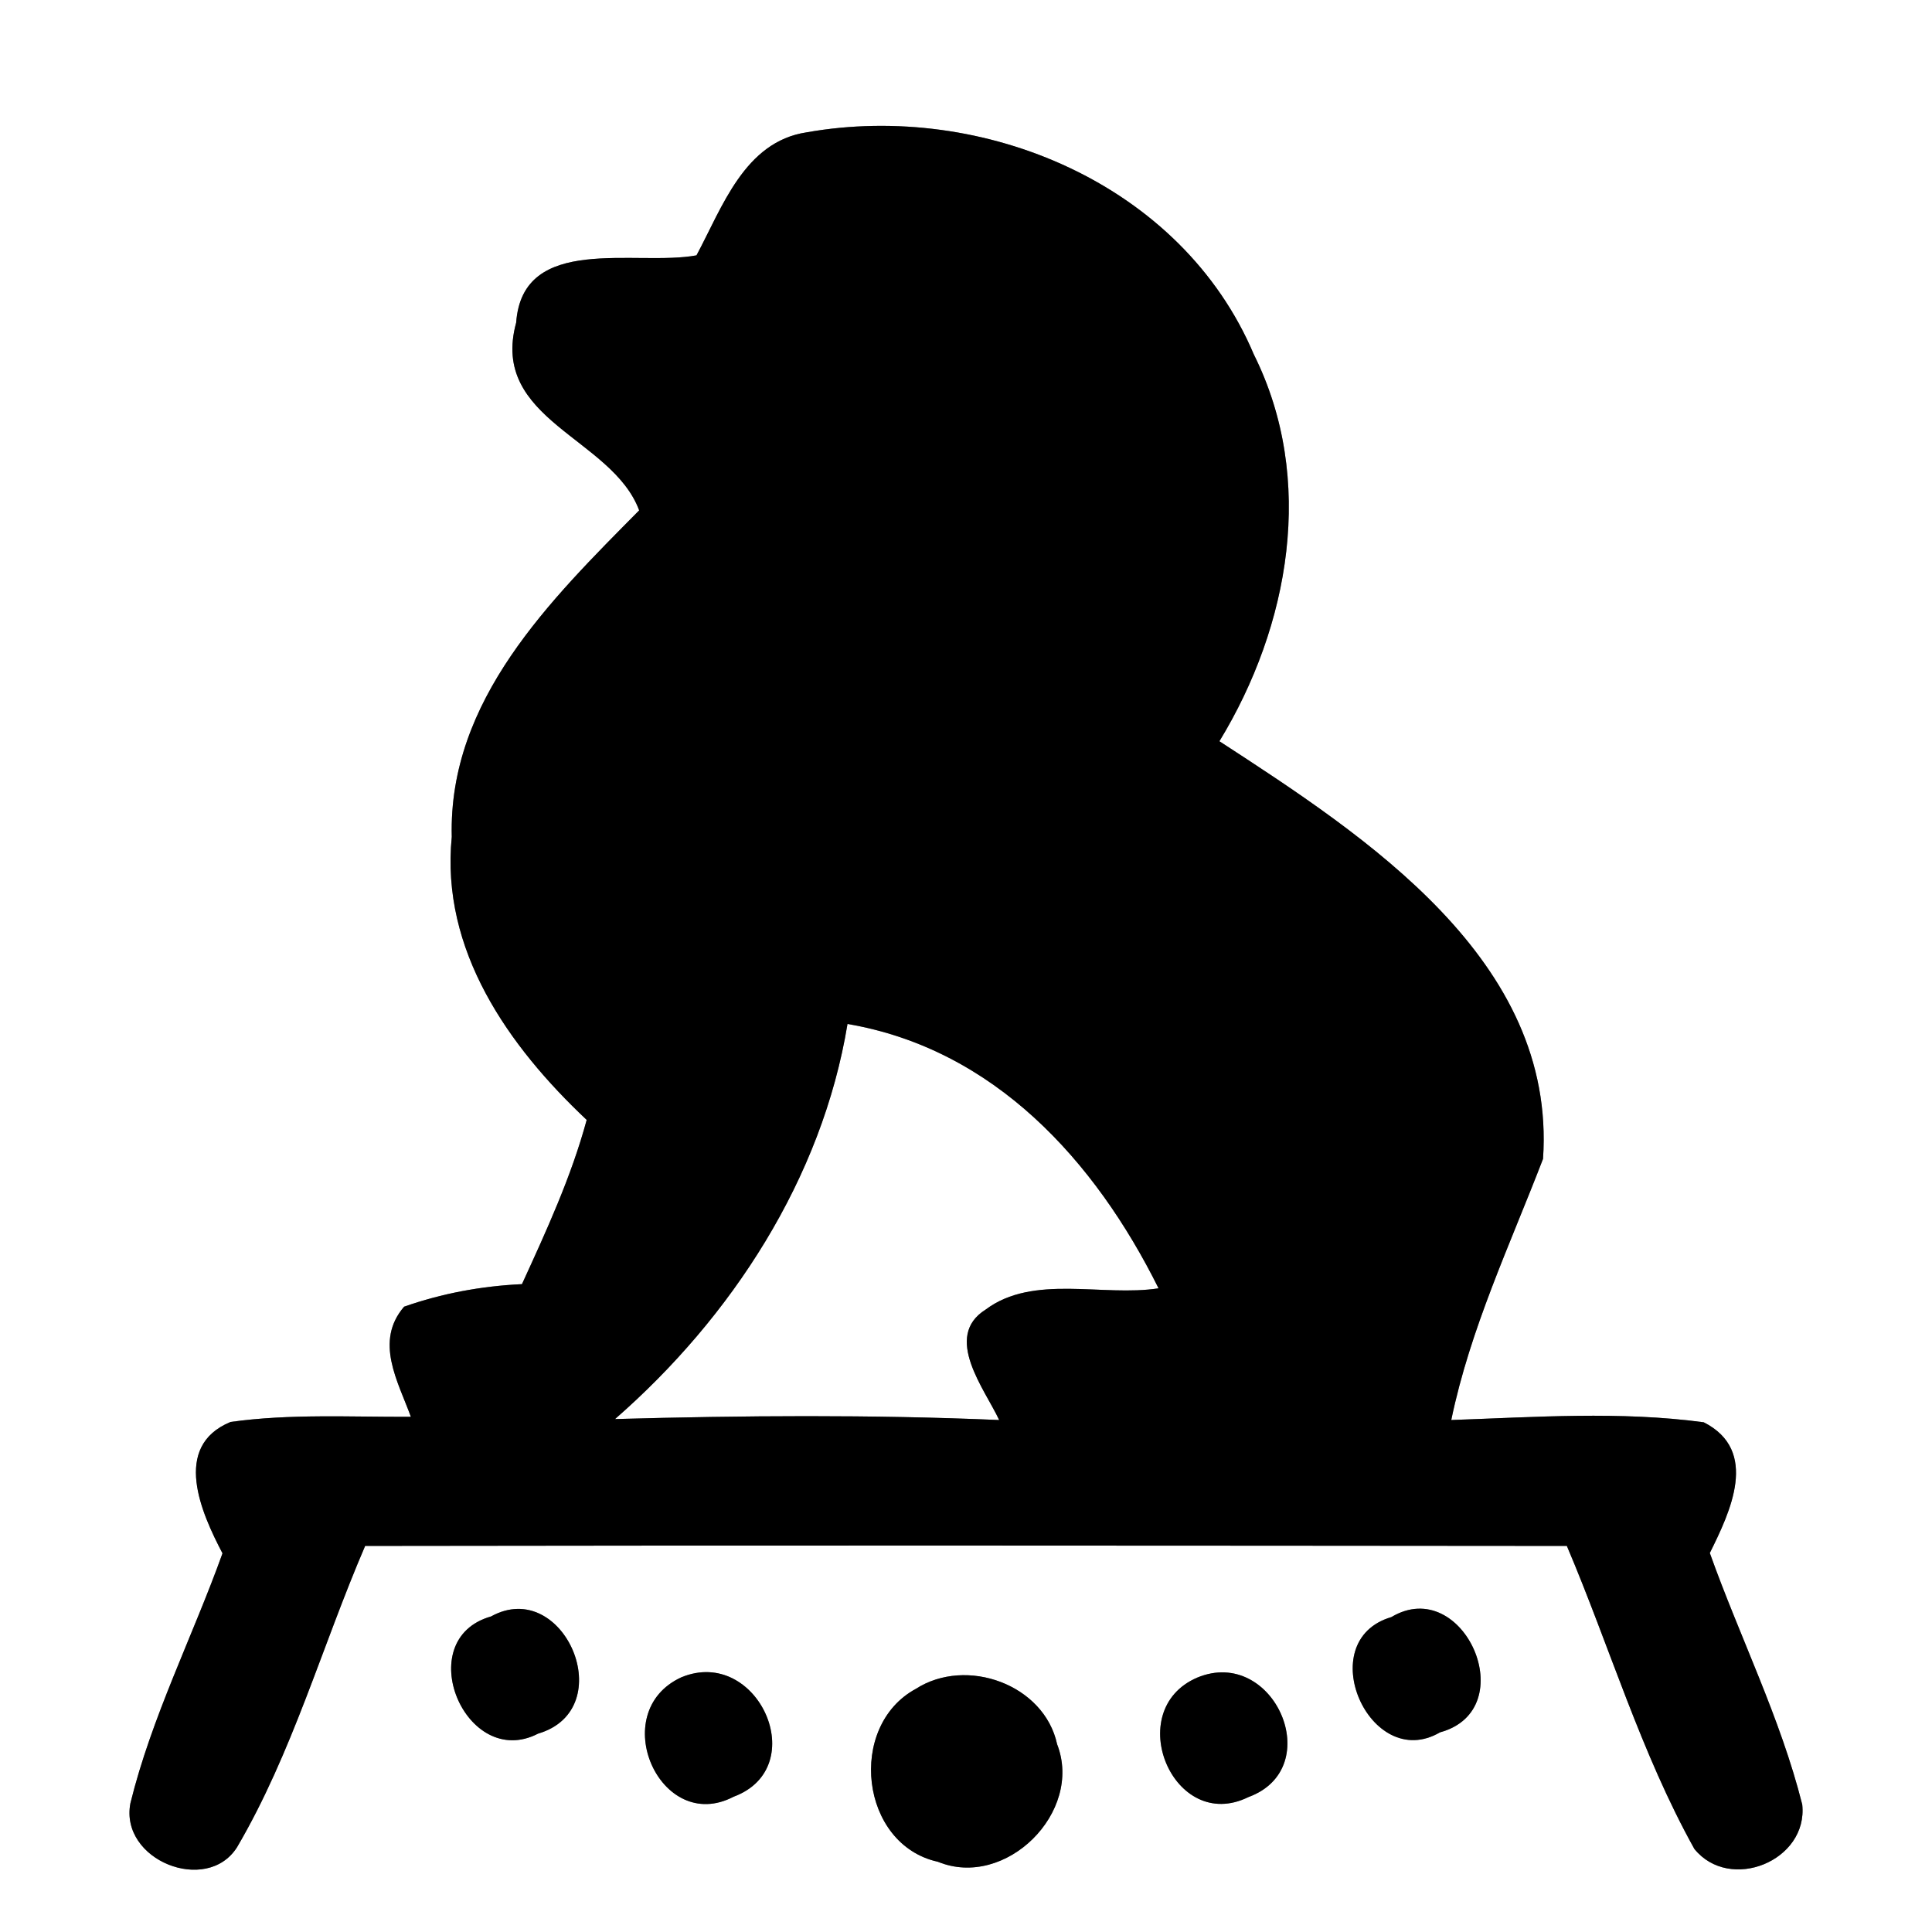 <?xml version="1.0" encoding="UTF-8" ?>
<!DOCTYPE svg PUBLIC "-//W3C//DTD SVG 1.1//EN" "http://www.w3.org/Graphics/SVG/1.1/DTD/svg11.dtd">
<svg width="60pt" height="60pt" viewBox="0 0 60 60" version="1.1" xmlns="http://www.w3.org/2000/svg">
<rect x="0" y="0" width="60" height="60" fill="#808080" stroke="none"/>
<g id="#ffffffff">
<path fill="#ffffff" opacity="1.00" d=" M 0.00 0.00 L 60.00 0.00 L 60.00 60.00 L 0.00 60.00 L 0.00 0.00 M 21.63 7.93 C 19.75 8.28 16.23 7.24 16.03 10.02 C 15.20 13.05 19.01 13.59 19.85 15.85 C 17.09 18.64 13.92 21.74 14.03 25.99 C 13.68 29.51 15.79 32.49 18.22 34.78 C 17.74 36.55 16.97 38.22 16.21 39.88 C 14.94 39.94 13.72 40.17 12.55 40.58 C 11.62 41.66 12.36 42.90 12.76 44.00 C 10.89 44.01 9.01 43.90 7.16 44.16 C 5.32 44.92 6.26 47.00 6.91 48.24 C 5.98 50.83 4.71 53.32 4.05 56.00 C 3.71 57.77 6.42 58.85 7.36 57.37 C 9.08 54.44 10.00 51.12 11.34 48.01 C 23.78 47.99 36.22 48.00 48.66 48.01 C 49.99 51.14 50.96 54.44 52.62 57.42 C 53.72 58.78 56.16 57.79 55.97 56.04 C 55.29 53.34 54.03 50.84 53.10 48.23 C 53.73 46.96 54.65 45.05 52.91 44.17 C 50.31 43.82 47.68 44.01 45.07 44.10 C 45.66 41.26 46.89 38.67 47.92 35.99 C 48.34 29.82 42.42 25.98 37.87 23.02 C 40.05 19.44 40.87 14.88 38.94 11.01 C 36.70 5.71 30.53 3.14 25.05 4.11 C 23.12 4.40 22.43 6.44 21.63 7.93 M 15.25 50.20 C 12.74 50.91 14.46 55.00 16.71 53.84 C 19.29 53.08 17.51 48.95 15.25 50.20 M 43.21 50.22 C 40.72 50.95 42.54 55.07 44.72 53.80 C 47.32 53.09 45.45 48.88 43.21 50.22 M 21.16 52.09 C 18.81 53.17 20.50 56.99 22.78 55.80 C 25.24 54.89 23.53 51.11 21.16 52.09 M 28.44 52.45 C 26.30 53.61 26.71 57.29 29.13 57.82 C 31.23 58.68 33.65 56.28 32.83 54.17 C 32.43 52.31 30.01 51.44 28.44 52.45 M 37.18 52.10 C 34.83 53.11 36.44 56.96 38.77 55.81 C 41.23 54.91 39.56 51.11 37.18 52.10 Z" />
<path fill="#ffffff" opacity="1.00" d=" M 26.32 31.80 C 30.88 32.58 34.01 36.05 35.98 40.01 C 34.24 40.28 32.09 39.56 30.61 40.67 C 29.27 41.51 30.59 43.15 31.03 44.10 C 27.06 43.93 23.07 43.96 19.10 44.07 C 22.72 40.91 25.53 36.60 26.32 31.80 Z" />
</g>
<g id="#000000ff">
<path fill="#000000" opacity="1.00" d=" M 21.63 7.93 C 22.43 6.44 23.12 4.40 25.05 4.11 C 30.53 3.14 36.70 5.71 38.94 11.01 C 40.87 14.88 40.05 19.44 37.87 23.02 C 42.42 25.98 48.34 29.82 47.92 35.99 C 46.89 38.67 45.66 41.26 45.07 44.10 C 47.68 44.01 50.31 43.82 52.91 44.17 C 54.65 45.05 53.73 46.96 53.10 48.23 C 54.03 50.84 55.29 53.34 55.97 56.04 C 56.16 57.79 53.72 58.78 52.62 57.42 C 50.96 54.44 49.99 51.14 48.66 48.01 C 36.22 48.00 23.78 47.99 11.34 48.01 C 10.00 51.12 9.08 54.44 7.36 57.37 C 6.42 58.85 3.71 57.77 4.05 56.00 C 4.71 53.32 5.98 50.83 6.91 48.24 C 6.26 47.00 5.32 44.92 7.16 44.16 C 9.01 43.90 10.89 44.01 12.76 44.00 C 12.36 42.90 11.62 41.66 12.55 40.58 C 13.72 40.17 14.94 39.94 16.21 39.88 C 16.97 38.22 17.74 36.55 18.22 34.78 C 15.79 32.49 13.68 29.51 14.03 25.99 C 13.92 21.74 17.09 18.64 19.85 15.85 C 19.01 13.59 15.20 13.05 16.03 10.02 C 16.23 7.24 19.75 8.28 21.63 7.93 M 26.32 31.80 C 25.53 36.60 22.72 40.91 19.10 44.07 C 23.07 43.96 27.06 43.93 31.03 44.10 C 30.59 43.15 29.27 41.51 30.61 40.67 C 32.09 39.56 34.24 40.28 35.98 40.01 C 34.01 36.05 30.88 32.58 26.32 31.80 Z" />
<path fill="#000000" opacity="1.00" d=" M 15.25 50.20 C 17.51 48.95 19.29 53.08 16.71 53.84 C 14.46 55.00 12.74 50.91 15.25 50.20 Z" />
<path fill="#000000" opacity="1.00" d=" M 43.21 50.22 C 45.45 48.88 47.32 53.09 44.72 53.80 C 42.54 55.07 40.72 50.95 43.21 50.22 Z" />
<path fill="#000000" opacity="1.00" d=" M 21.16 52.09 C 23.53 51.11 25.24 54.89 22.78 55.80 C 20.50 56.99 18.81 53.17 21.16 52.09 Z" />
<path fill="#000000" opacity="1.00" d=" M 28.44 52.45 C 30.01 51.44 32.43 52.31 32.83 54.17 C 33.65 56.28 31.23 58.68 29.13 57.82 C 26.71 57.29 26.30 53.61 28.44 52.45 Z" />
<path fill="#000000" opacity="1.00" d=" M 37.18 52.10 C 39.56 51.11 41.23 54.91 38.77 55.81 C 36.44 56.96 34.83 53.11 37.18 52.10 Z" />
</g>
</svg>
